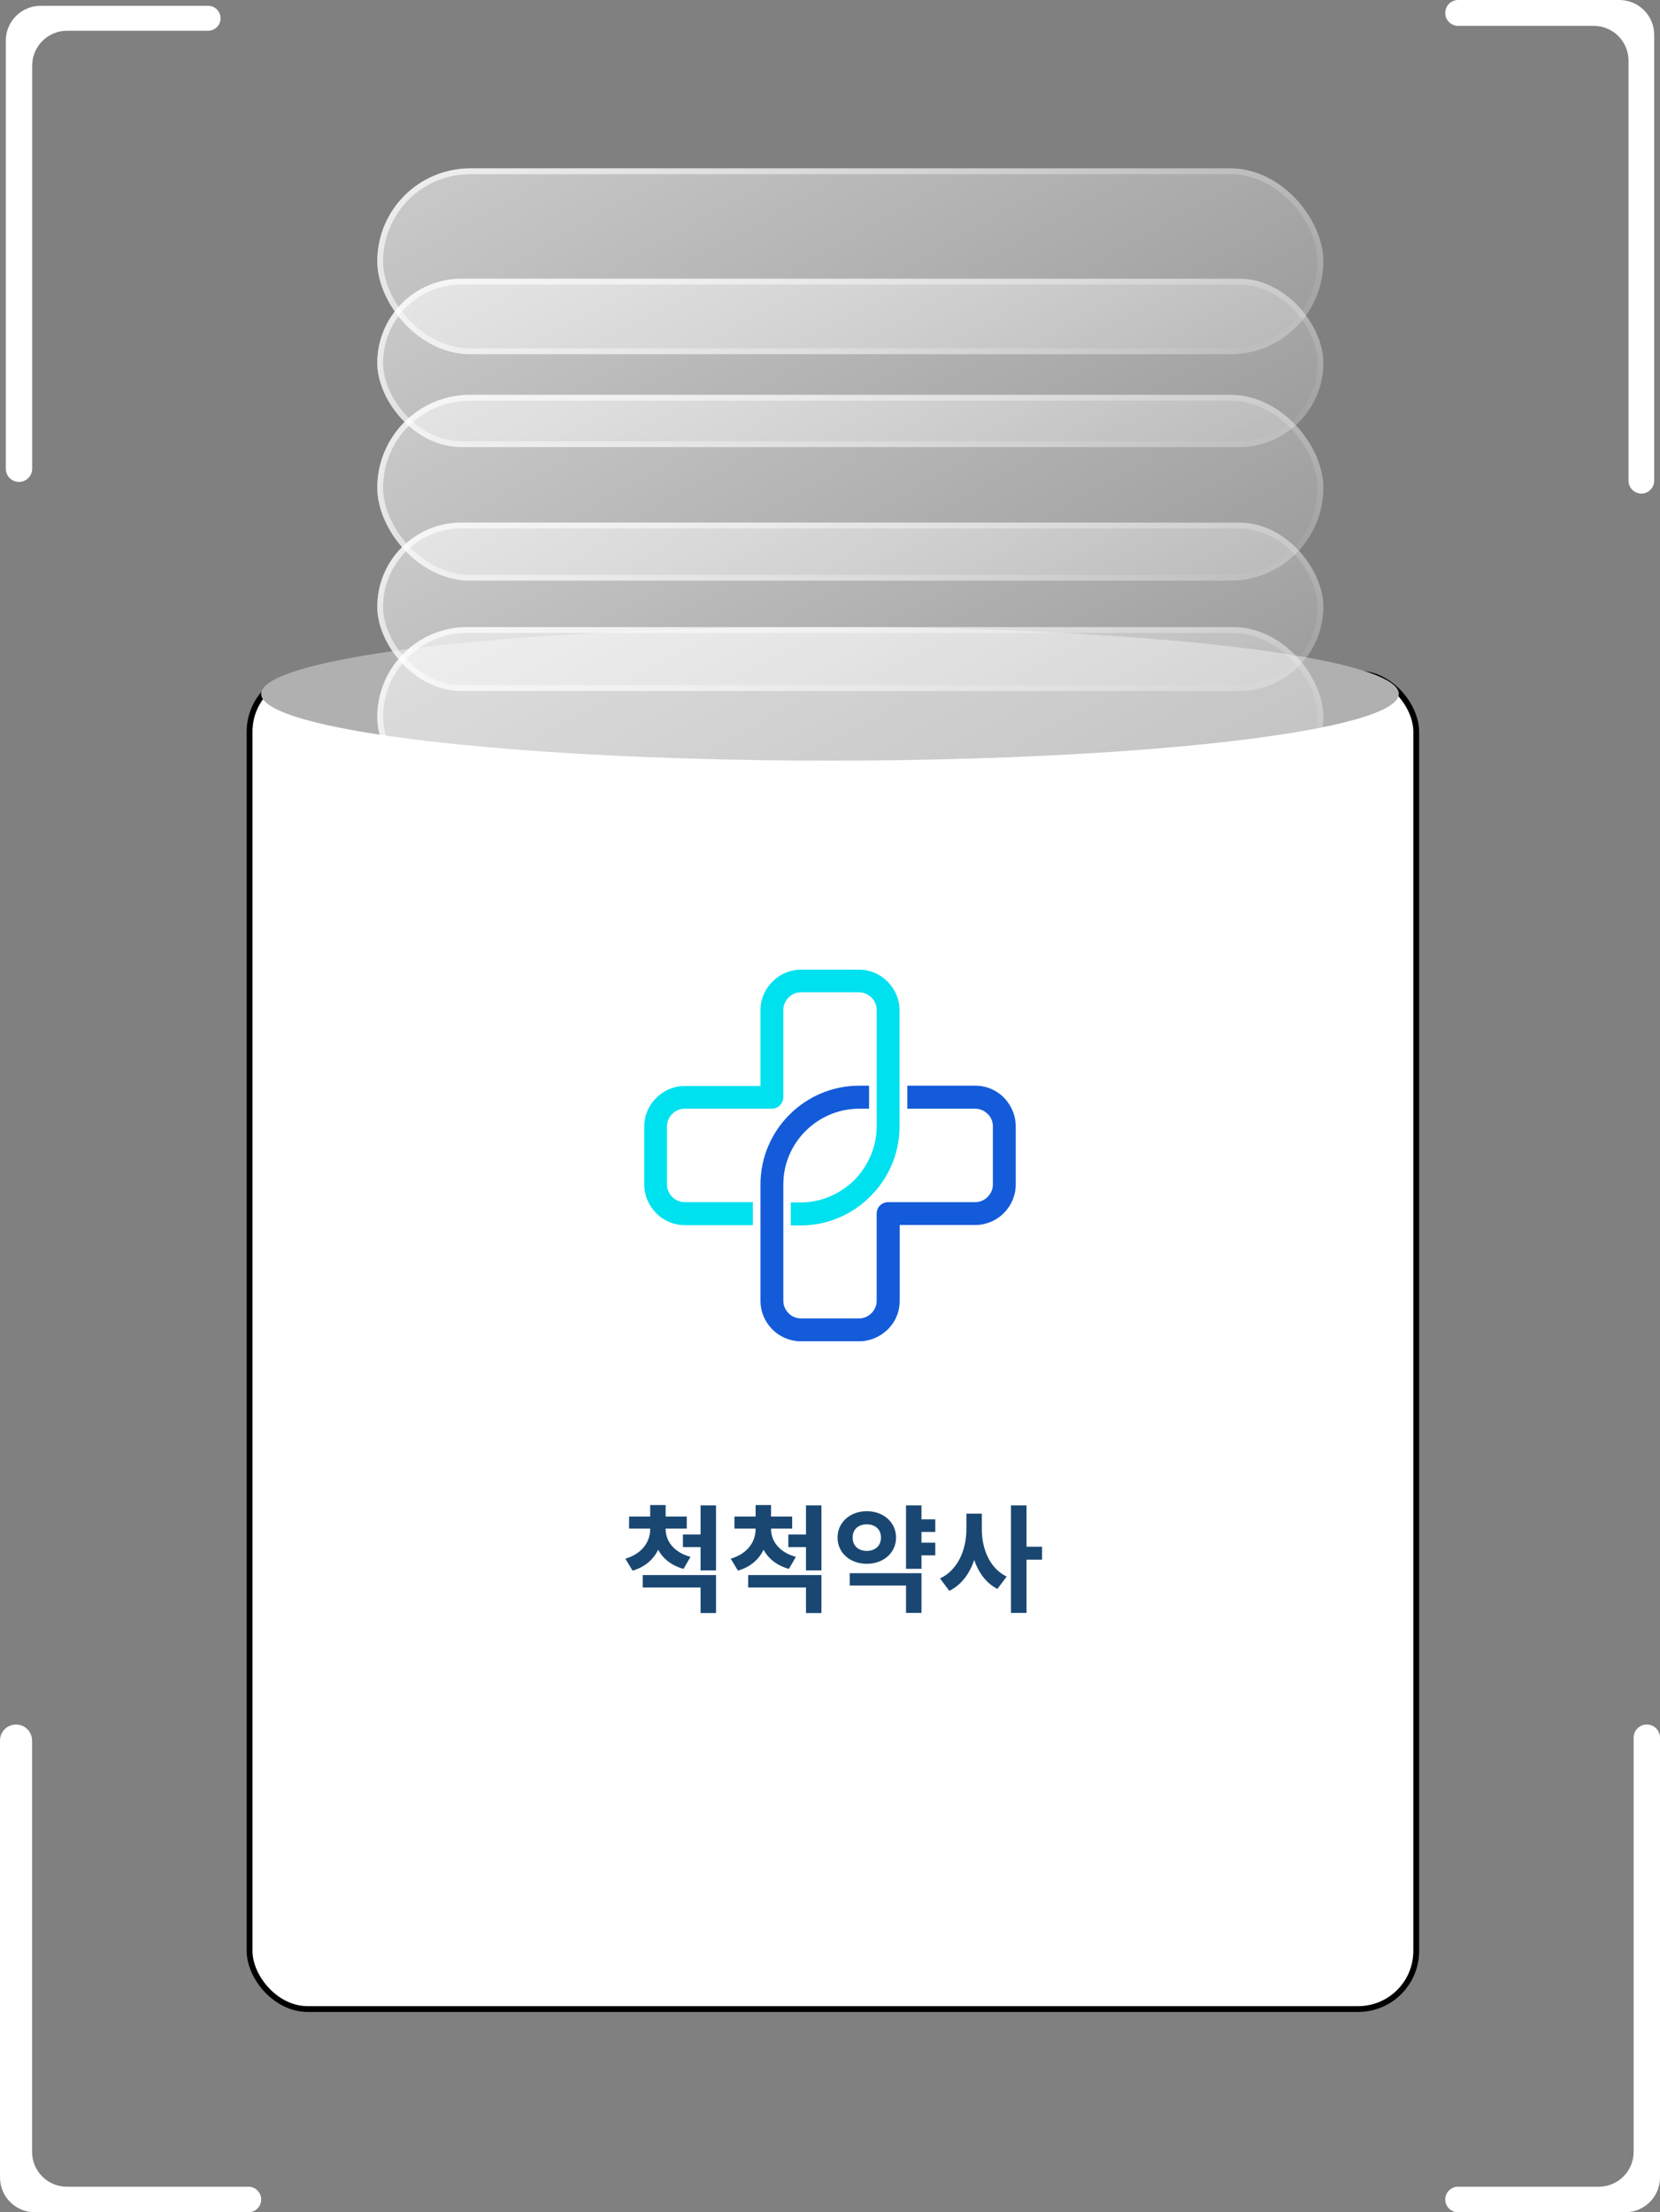 <svg width="286" height="381" viewBox="0 0 286 381" fill="none" xmlns="http://www.w3.org/2000/svg">
<rect x="0" y="0" width="286" height="381" fill="#808080" stroke="none"/>
<path d="M11.544 5.298H35.851C37.038 5.298 38 4.336 38 3.149C38 1.962 37.038 1 35.851 1H7C3.686 1 1 3.686 1 7V80.728C1 81.983 2.017 83 3.272 83C4.527 83 5.544 81.983 5.544 80.728V11.298C5.544 7.985 8.23 5.298 11.544 5.298Z" fill="white"/>
<rect x="43" y="116" width="201" height="230" rx="10" fill="white"/>
<rect x="43" y="116" width="201" height="230" rx="10" stroke="black"/>
<path d="M11.526 376.597H42.798C44.014 376.597 45 377.582 45 378.798C45 380.014 44.014 381 42.798 381H6C2.686 381 0 378.314 0 375V299.763C0 298.237 1.237 297 2.763 297C4.289 297 5.526 298.237 5.526 299.763V370.597C5.526 373.91 8.213 376.597 11.526 376.597Z" fill="white"/>
<path d="M274.579 4.456H251.228C249.997 4.456 249 3.458 249 2.228C249 0.997 249.997 0 251.228 0H279C282.314 0 285 2.686 285 6V82.79C285 84.01 284.01 85 282.789 85C281.569 85 280.579 84.01 280.579 82.79V10.456C280.579 7.142 277.893 4.456 274.579 4.456Z" fill="white"/>
<path d="M275.456 376.597H251.202C249.986 376.597 249 377.582 249 378.798C249 380.014 249.986 381 251.202 381H280C283.314 381 286 378.314 286 375V299.272C286 298.017 284.983 297 283.728 297C282.473 297 281.456 298.017 281.456 299.272V370.597C281.456 373.91 278.77 376.597 275.456 376.597Z" fill="white"/>
<ellipse cx="143" cy="119.5" rx="98" ry="11.5" fill="#B0B0B0"/>
<rect x="65" y="29" width="163" height="32" rx="16" fill="url(#paint0_linear_322_4650)"/>
<rect x="65.5" y="29.5" width="162" height="31" rx="15.5" stroke="url(#paint1_linear_322_4650)" stroke-opacity="0.7"/>
<rect x="65" y="48" width="163" height="29" rx="14.5" fill="url(#paint2_linear_322_4650)"/>
<rect x="65.5" y="48.5" width="162" height="28" rx="14" stroke="url(#paint3_linear_322_4650)" stroke-opacity="0.7"/>
<rect x="65" y="68" width="163" height="32" rx="16" fill="url(#paint4_linear_322_4650)"/>
<rect x="65.5" y="68.5" width="162" height="31" rx="15.5" stroke="url(#paint5_linear_322_4650)" stroke-opacity="0.7"/>
<rect x="65" y="90" width="163" height="29" rx="14.5" fill="url(#paint6_linear_322_4650)"/>
<rect x="65.5" y="90.5" width="162" height="28" rx="14" stroke="url(#paint7_linear_322_4650)" stroke-opacity="0.7"/>
<rect x="65" y="108" width="163" height="31" rx="15.5" fill="url(#paint8_linear_322_4650)"/>
<rect x="65.5" y="108.5" width="162" height="30" rx="15" stroke="url(#paint9_linear_322_4650)" stroke-opacity="0.7"/>
<path d="M151.042 193.98L151.042 188.96L151.042 173.925C151.042 173.076 150.682 172.329 150.141 171.788C149.575 171.248 148.803 170.887 148.005 170.887L137.995 170.887C137.146 170.887 136.399 171.248 135.859 171.788C135.319 172.329 134.958 173.101 134.958 173.925L134.958 188.96C134.958 190.041 134.058 190.942 132.977 190.942L117.948 190.942C117.099 190.942 116.353 191.302 115.812 191.843C115.272 192.383 114.912 193.13 114.912 193.98L114.912 203.994C114.912 204.818 115.272 205.564 115.812 206.131C116.353 206.671 117.099 207.032 117.948 207.032L129.709 207.032L129.709 210.996L117.974 210.996C116.044 210.996 114.294 210.198 113.059 208.937C111.798 207.675 111 205.925 111 204.02L111 194.005C111 192.075 111.798 190.324 113.059 189.088C114.294 187.827 116.07 187.029 117.974 187.029L131.021 187.029L131.021 173.977C131.021 172.046 131.819 170.321 133.08 169.06C134.315 167.798 136.091 167 137.995 167L148.005 167C149.936 167 151.66 167.772 152.921 169.06C154.182 170.321 154.979 172.072 154.979 173.977L154.979 189.011L154.979 194.031C154.979 198.716 153.049 202.964 149.961 206.028C146.899 209.117 142.653 211.048 137.969 211.048L136.245 211.048L136.245 207.083L137.969 207.083C141.546 207.083 144.814 205.59 147.182 203.247C149.55 200.827 151.042 197.558 151.042 193.98Z" fill="#00E1F0"/>
<path d="M134.958 203.995L134.958 209.015L134.958 224.023C134.958 224.873 135.318 225.62 135.859 226.16C136.399 226.727 137.145 227.061 137.995 227.061L148.005 227.061C148.829 227.061 149.575 226.727 150.141 226.16C150.681 225.62 151.042 224.873 151.042 224.023L151.042 209.015C151.042 207.908 151.917 207.033 153.023 207.033L168.026 207.033C168.875 207.033 169.622 206.672 170.162 206.131C170.728 205.565 171.063 204.793 171.063 203.995L171.063 193.98C171.063 193.131 170.728 192.384 170.162 191.844C169.622 191.303 168.875 190.943 168.026 190.943L156.317 190.943L156.317 186.978L168.026 186.978C169.956 186.978 171.706 187.75 172.967 189.038C174.202 190.299 175 192.05 175 193.98L175 203.995C175 205.926 174.202 207.65 172.967 208.912C171.706 210.173 169.93 210.971 168.026 210.971L155.005 210.971L155.005 224.023C155.005 225.98 154.233 227.705 152.946 228.966C151.659 230.202 149.935 231 148.005 231L137.995 231C136.065 231 134.315 230.202 133.079 228.966C131.818 227.705 131.021 225.954 131.021 224.023L131.021 209.015L131.021 203.995C131.021 199.309 132.925 195.062 136.013 191.972C139.101 188.883 143.347 186.978 148.031 186.978L149.729 186.978L149.729 190.943L148.031 190.943C144.428 190.943 141.186 192.41 138.792 194.778C136.425 197.147 134.958 200.391 134.958 203.995Z" fill="#145BDA"/>
<path d="M117.663 264.28H121.163V266.44H117.663V264.28ZM110.743 271.26H123.363V277.8H120.703V273.4H110.743V271.26ZM120.703 259.26H123.363V270.46H120.703V259.26ZM112.023 262.68H114.163V263.34C114.163 266.6 112.523 269.48 108.983 270.5L107.743 268.44C110.723 267.56 112.023 265.44 112.023 263.34V262.68ZM112.523 262.68H114.683V263.34C114.683 265.3 115.983 267.32 118.963 268.12L117.763 270.2C114.203 269.22 112.523 266.44 112.523 263.34V262.68ZM108.383 261.18H118.323V263.26H108.383V261.18ZM112.023 259.2H114.683V262.08H112.023V259.2ZM135.822 264.28H139.322V266.44H135.822V264.28ZM128.902 271.26H141.522V277.8H138.862V273.4H128.902V271.26ZM138.862 259.26H141.522V270.46H138.862V259.26ZM130.182 262.68H132.322V263.34C132.322 266.6 130.682 269.48 127.142 270.5L125.902 268.44C128.882 267.56 130.182 265.44 130.182 263.34V262.68ZM130.682 262.68H132.842V263.34C132.842 265.3 134.142 267.32 137.122 268.12L135.922 270.2C132.362 269.22 130.682 266.44 130.682 263.34V262.68ZM126.542 261.18H136.482V263.26H126.542V261.18ZM130.182 259.2H132.842V262.08H130.182V259.2ZM157.94 261.66H161.14V263.84H157.94V261.66ZM157.94 265.68H161.14V267.86H157.94V265.68ZM156.1 259.26H158.76V270.18H156.1V259.26ZM146.4 270.94H158.76V277.78H156.1V273.06H146.4V270.94ZM149.34 260.26C152.2 260.26 154.38 262.16 154.38 264.8C154.38 267.44 152.2 269.32 149.34 269.32C146.48 269.32 144.3 267.44 144.3 264.8C144.3 262.16 146.48 260.26 149.34 260.26ZM149.34 262.52C147.94 262.52 146.9 263.34 146.9 264.8C146.9 266.26 147.94 267.1 149.34 267.1C150.74 267.1 151.78 266.26 151.78 264.8C151.78 263.34 150.74 262.52 149.34 262.52ZM166.498 260.68H168.658V263.38C168.658 267.96 167.058 272.26 163.558 273.98L161.958 271.84C165.078 270.38 166.498 266.82 166.498 263.38V260.68ZM167.038 260.68H169.158V263.38C169.158 266.7 170.478 270.08 173.438 271.52L171.838 273.64C168.498 271.94 167.038 267.82 167.038 263.38V260.68ZM174.178 259.26H176.858V277.78H174.178V259.26ZM176.258 266.38H179.538V268.6H176.258V266.38Z" fill="#194772"/>
<defs>
<linearGradient id="paint0_linear_322_4650" x1="66.956" y1="29" x2="119.268" y2="122.765" gradientUnits="userSpaceOnUse">
<stop stop-color="white" stop-opacity="0.59"/>
<stop offset="1" stop-color="white" stop-opacity="0.21"/>
</linearGradient>
<linearGradient id="paint1_linear_322_4650" x1="65" y1="29" x2="119.187" y2="124.282" gradientUnits="userSpaceOnUse">
<stop stop-color="white"/>
<stop offset="1" stop-color="white" stop-opacity="0"/>
</linearGradient>
<linearGradient id="paint2_linear_322_4650" x1="66.956" y1="48" x2="111.822" y2="136.739" gradientUnits="userSpaceOnUse">
<stop stop-color="white" stop-opacity="0.59"/>
<stop offset="1" stop-color="white" stop-opacity="0.21"/>
</linearGradient>
<linearGradient id="paint3_linear_322_4650" x1="65" y1="48" x2="111.535" y2="138.292" gradientUnits="userSpaceOnUse">
<stop stop-color="white"/>
<stop offset="1" stop-color="white" stop-opacity="0"/>
</linearGradient>
<linearGradient id="paint4_linear_322_4650" x1="66.956" y1="68" x2="119.268" y2="161.765" gradientUnits="userSpaceOnUse">
<stop stop-color="white" stop-opacity="0.59"/>
<stop offset="1" stop-color="white" stop-opacity="0.21"/>
</linearGradient>
<linearGradient id="paint5_linear_322_4650" x1="65" y1="68" x2="119.187" y2="163.282" gradientUnits="userSpaceOnUse">
<stop stop-color="white"/>
<stop offset="1" stop-color="white" stop-opacity="0"/>
</linearGradient>
<linearGradient id="paint6_linear_322_4650" x1="66.956" y1="90" x2="111.822" y2="178.739" gradientUnits="userSpaceOnUse">
<stop stop-color="white" stop-opacity="0.59"/>
<stop offset="1" stop-color="white" stop-opacity="0.21"/>
</linearGradient>
<linearGradient id="paint7_linear_322_4650" x1="65" y1="90" x2="111.535" y2="180.292" gradientUnits="userSpaceOnUse">
<stop stop-color="white"/>
<stop offset="1" stop-color="white" stop-opacity="0"/>
</linearGradient>
<linearGradient id="paint8_linear_322_4650" x1="66.956" y1="108" x2="116.777" y2="200.181" gradientUnits="userSpaceOnUse">
<stop stop-color="white" stop-opacity="0.59"/>
<stop offset="1" stop-color="white" stop-opacity="0.21"/>
</linearGradient>
<linearGradient id="paint9_linear_322_4650" x1="65" y1="108" x2="116.629" y2="201.713" gradientUnits="userSpaceOnUse">
<stop stop-color="white"/>
<stop offset="1" stop-color="white" stop-opacity="0"/>
</linearGradient>
</defs>
</svg>
